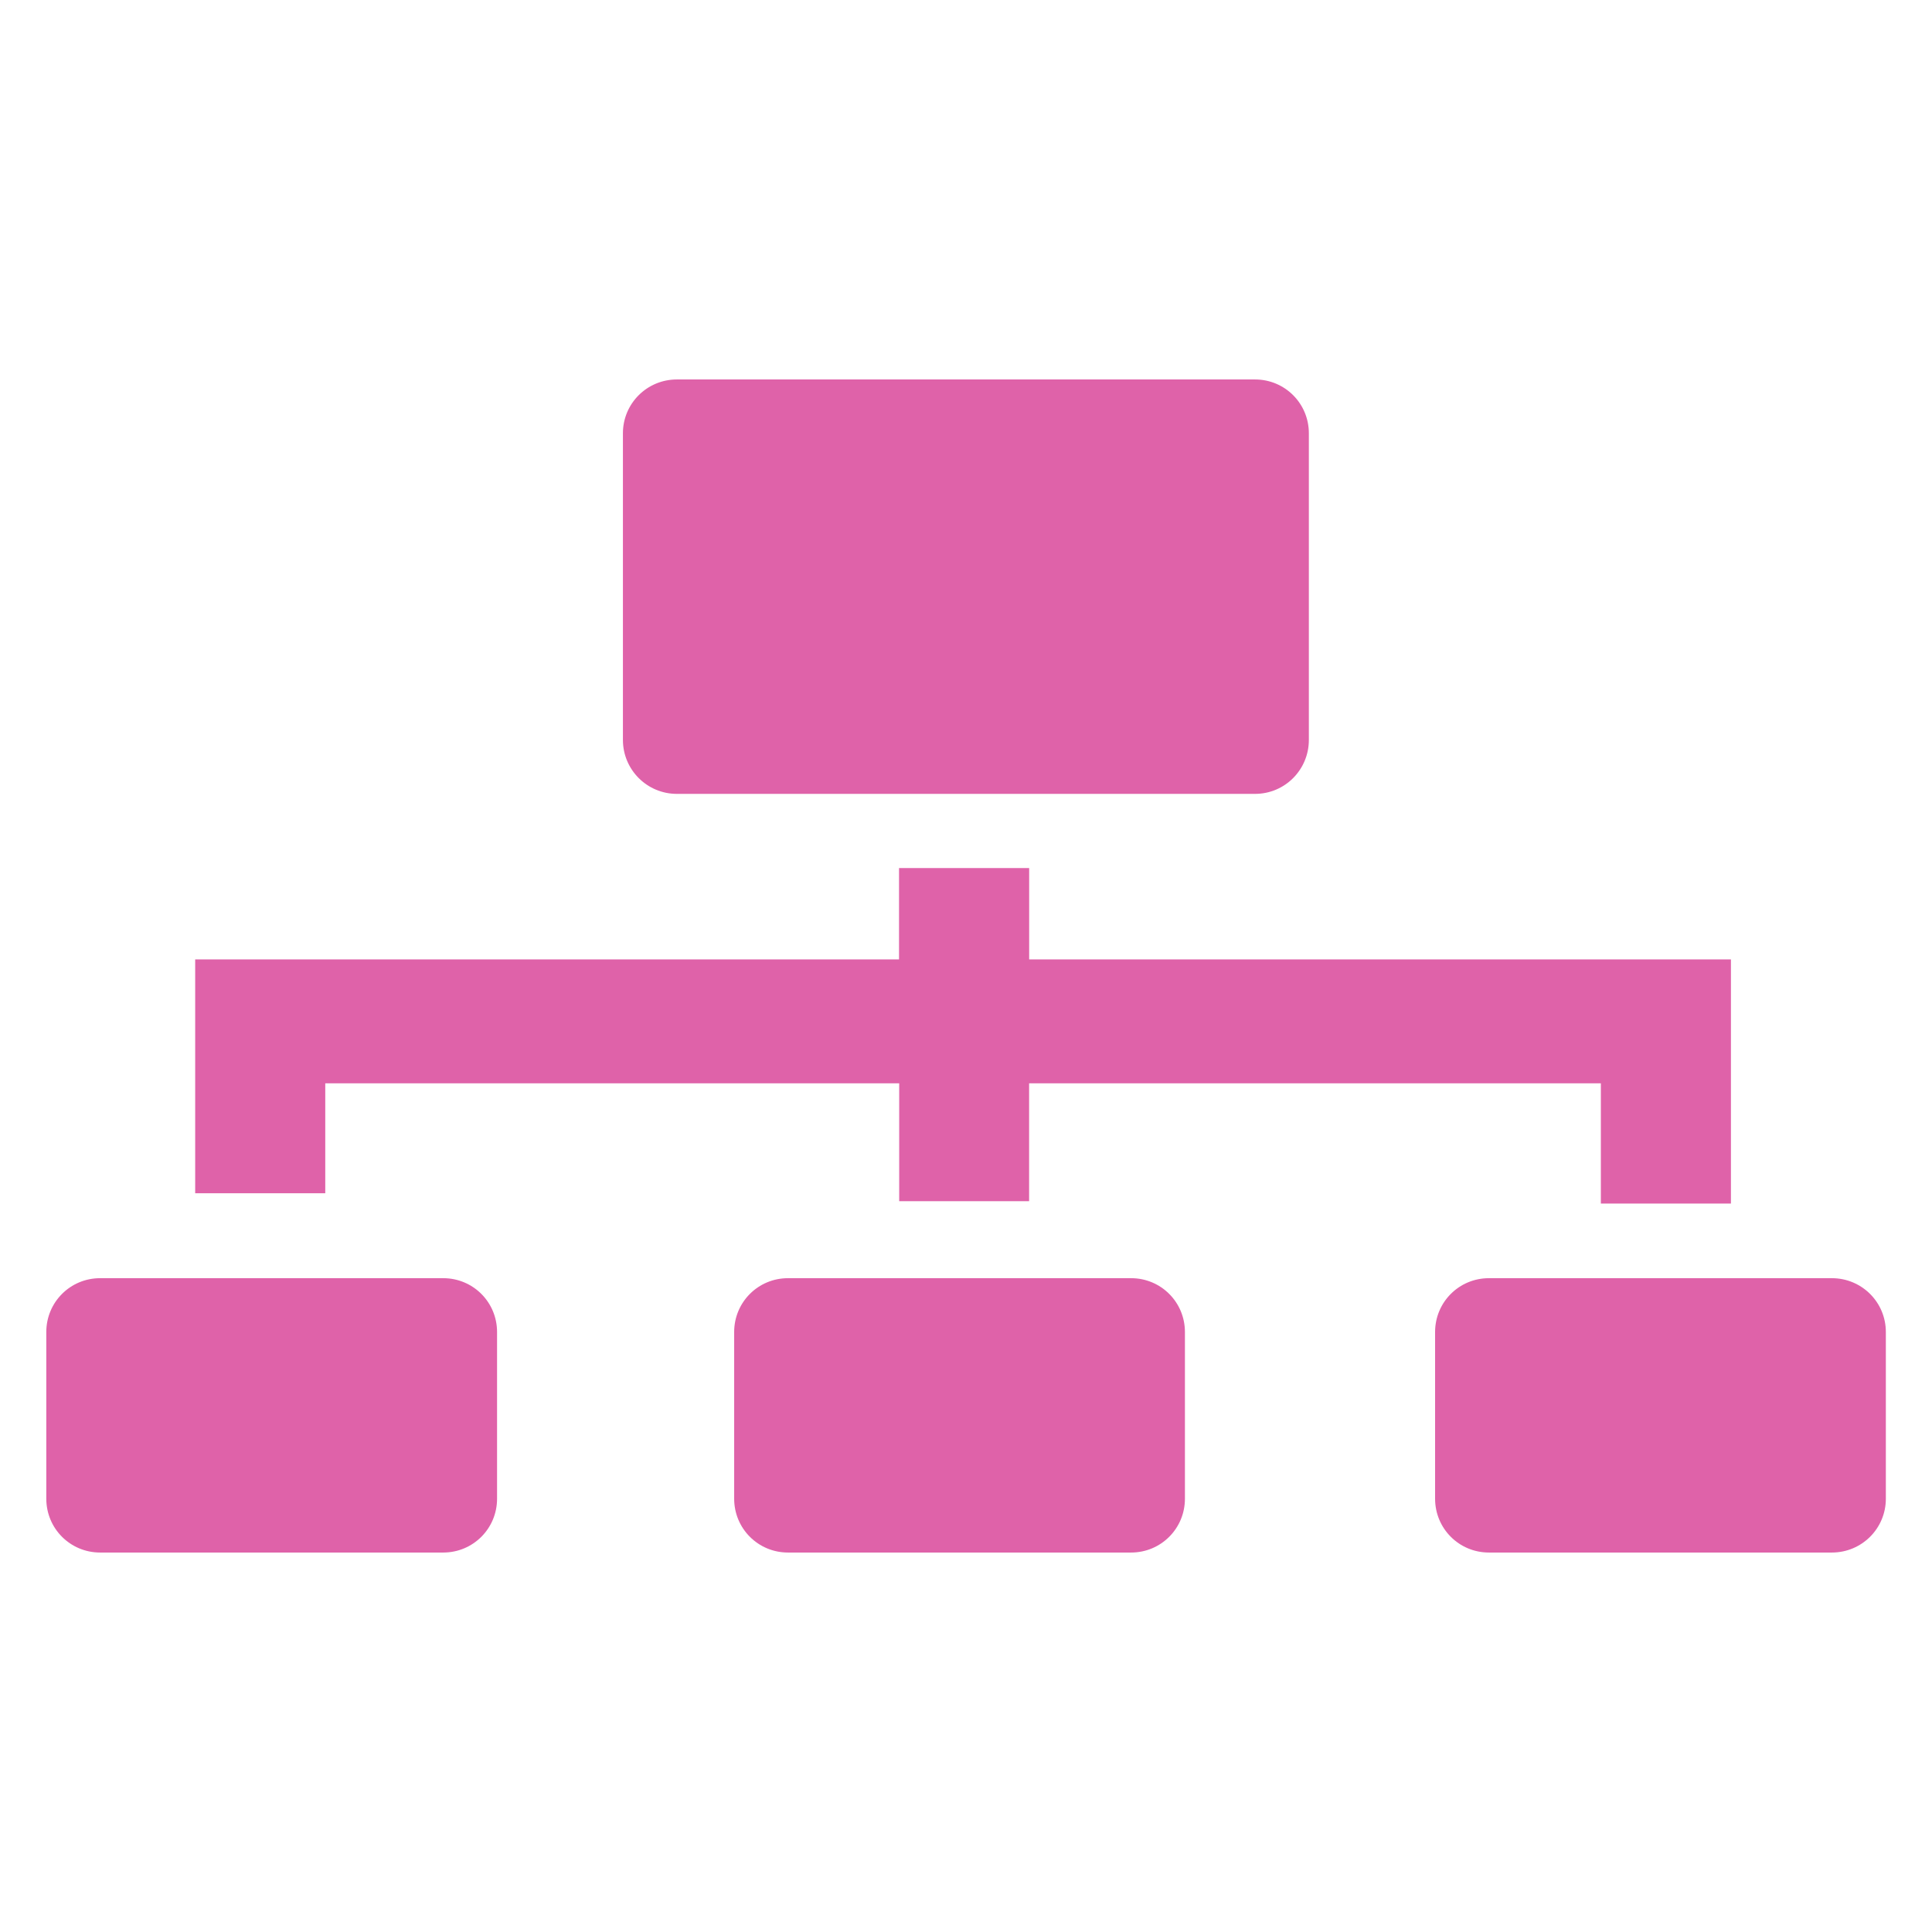 <svg viewBox="0 0 512 512" xmlns="http://www.w3.org/2000/svg">
 <path d="m179.381 100.562c-7.905 0-14.3 6.355-14.3 14.262v81.261c0 7.905 6.394 14.3 14.3 14.3h153.218c7.905 0 14.262-6.394 14.262-14.3v-81.261c0-7.905-6.355-14.262-14.262-14.262zm58.872 129.48v24.21h-186.527v22.5 10.336 29.144h34.472v-29.144h152.099v31.243h34.428v-31.243h151.518v31.865h34.472v-31.865-7.577-25.258h-185.975v-24.21h-34.428-.039m-211.74 108.688c-7.905 0-14.262 6.355-14.262 14.262v44.182c0 7.905 6.355 14.262 14.262 14.262h90.93c7.905 0 14.262-6.355 14.262-14.262v-44.182c0-7.905-6.355-14.262-14.262-14.262zm182.292 0c-7.905 0-14.262 6.355-14.262 14.262v44.182c0 7.905 6.355 14.262 14.262 14.262h90.93c7.905 0 14.262-6.355 14.262-14.262v-44.182c0-7.905-6.355-14.262-14.262-14.262zm185.752 0c-7.905 0-14.262 6.355-14.262 14.262v44.182c0 7.905 6.355 14.262 14.262 14.262h90.891c7.905 0 14.3-6.355 14.3-14.262v-44.182c0-7.905-6.394-14.262-14.3-14.262z" fill="#df62a9" fill-rule="evenodd"/>
</svg>
